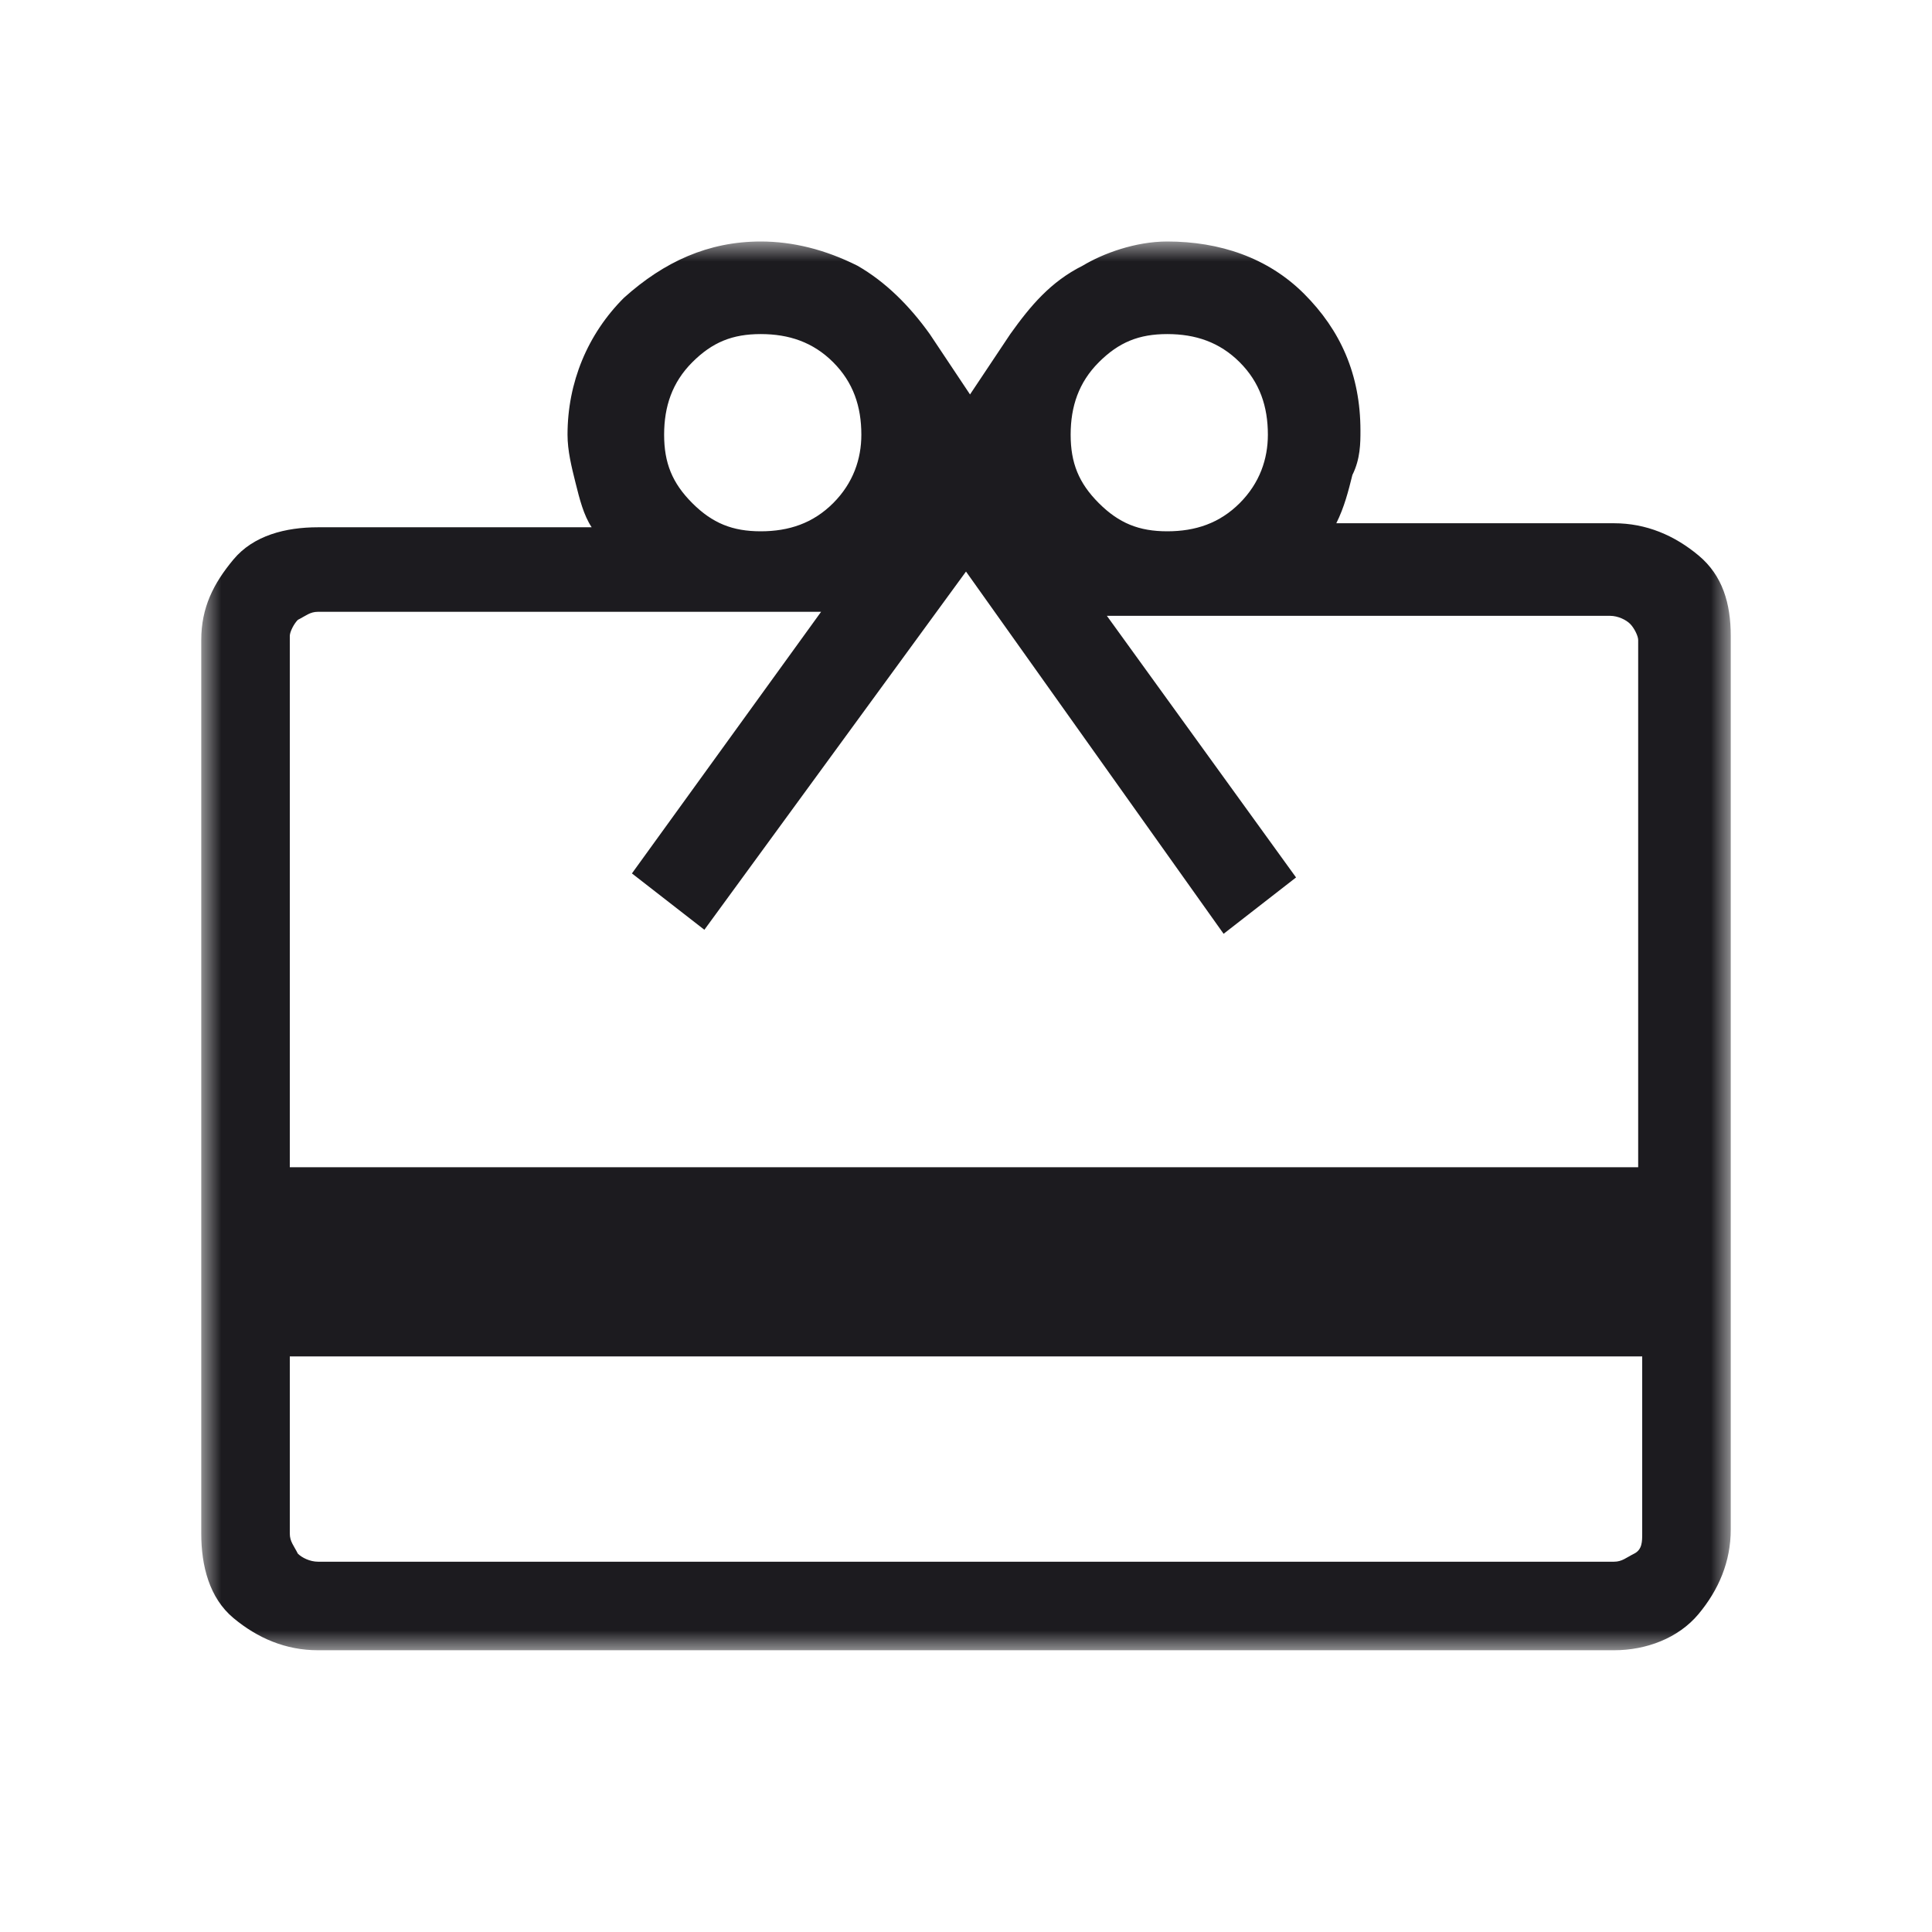 <?xml version="1.0" encoding="utf-8"?>
<!-- Generator: Adobe Illustrator 27.0.0, SVG Export Plug-In . SVG Version: 6.00 Build 0)  -->
<svg version="1.1" id="Capa_1" xmlns="http://www.w3.org/2000/svg" xmlns:xlink="http://www.w3.org/1999/xlink" x="0px" y="0px"
	 viewBox="0 0 48 48" style="enable-background:new 0 0 48 48;" xml:space="preserve">
<style type="text/css">
	.st0{fill:#D9D9D9;filter:url(#Adobe_OpacityMaskFilter);}
	.st1{mask:url(#mask0_4477_54646_00000092444379519502367380000015284974452558010757_);}
	.st2{fill:#1C1B1F;}
</style>
<defs>
	<filter id="Adobe_OpacityMaskFilter" filterUnits="userSpaceOnUse" x="5" y="6" width="38" height="35">
		<feColorMatrix  type="matrix" values="1 0 0 0 0  0 1 0 0 0  0 0 1 0 0  0 0 0 1 0"/>
	</filter>
</defs>
<mask maskUnits="userSpaceOnUse" x="5" y="6" width="38" height="35" id="mask0_4477_54646_00000092444379519502367380000015284974452558010757_">
	<rect class="st0" width="48" height="48"/>
</mask>
<g class="st1">
	<path class="st2" d="M7.2,33.7v4.4c0,0.2,0.1,0.3,0.2,0.5c0.1,0.1,0.3,0.2,0.5,0.2h32.2c0.2,0,0.3-0.1,0.5-0.2s0.2-0.3,0.2-0.5
		v-4.4H7.2z M7.9,13.1h6.8c-0.2-0.3-0.3-0.7-0.4-1.1c-0.1-0.4-0.2-0.8-0.2-1.2c0-1.3,0.5-2.5,1.4-3.4C16.5,6.5,17.6,6,18.9,6
		c0.8,0,1.6,0.2,2.4,0.6c0.7,0.4,1.3,1,1.8,1.7l1,1.5l1-1.5c0.5-0.7,1-1.3,1.8-1.7C27.4,6.3,28.2,6,29,6c1.3,0,2.5,0.4,3.4,1.3
		c0.9,0.9,1.4,2,1.4,3.4c0,0.3,0,0.7-0.2,1.1c-0.1,0.4-0.2,0.8-0.4,1.2h6.9c0.8,0,1.5,0.3,2.1,0.8s0.8,1.2,0.8,2v22.2
		c0,0.8-0.3,1.5-0.8,2.1S40.9,41,40.1,41H7.9c-0.8,0-1.5-0.3-2.1-0.8S5,38.9,5,38.1V15.9c0-0.8,0.3-1.4,0.8-2S7.1,13.1,7.9,13.1z
		 M7.2,29h33.5V15.9c0-0.1-0.1-0.3-0.2-0.4s-0.3-0.2-0.5-0.2H27.5l4.7,6.5l-1.8,1.4L24,14.2l-6.5,8.9l-1.8-1.4l4.7-6.5H7.9
		c-0.2,0-0.3,0.1-0.5,0.2c-0.1,0.1-0.2,0.3-0.2,0.4V29z M18.9,13.2c0.7,0,1.3-0.2,1.8-0.7c0.5-0.5,0.7-1.1,0.7-1.7
		c0-0.7-0.2-1.3-0.7-1.8c-0.5-0.5-1.1-0.7-1.8-0.7c-0.7,0-1.2,0.2-1.7,0.7c-0.5,0.5-0.7,1.1-0.7,1.8c0,0.7,0.2,1.2,0.7,1.7
		C17.7,13,18.2,13.2,18.9,13.2z M29,13.2c0.7,0,1.3-0.2,1.8-0.7c0.5-0.5,0.7-1.1,0.7-1.7c0-0.7-0.2-1.3-0.7-1.8
		c-0.5-0.5-1.1-0.7-1.8-0.7c-0.7,0-1.2,0.2-1.7,0.7c-0.5,0.5-0.7,1.1-0.7,1.8c0,0.7,0.2,1.2,0.7,1.7C27.8,13,28.3,13.2,29,13.2z"/>
</g>
</svg>
